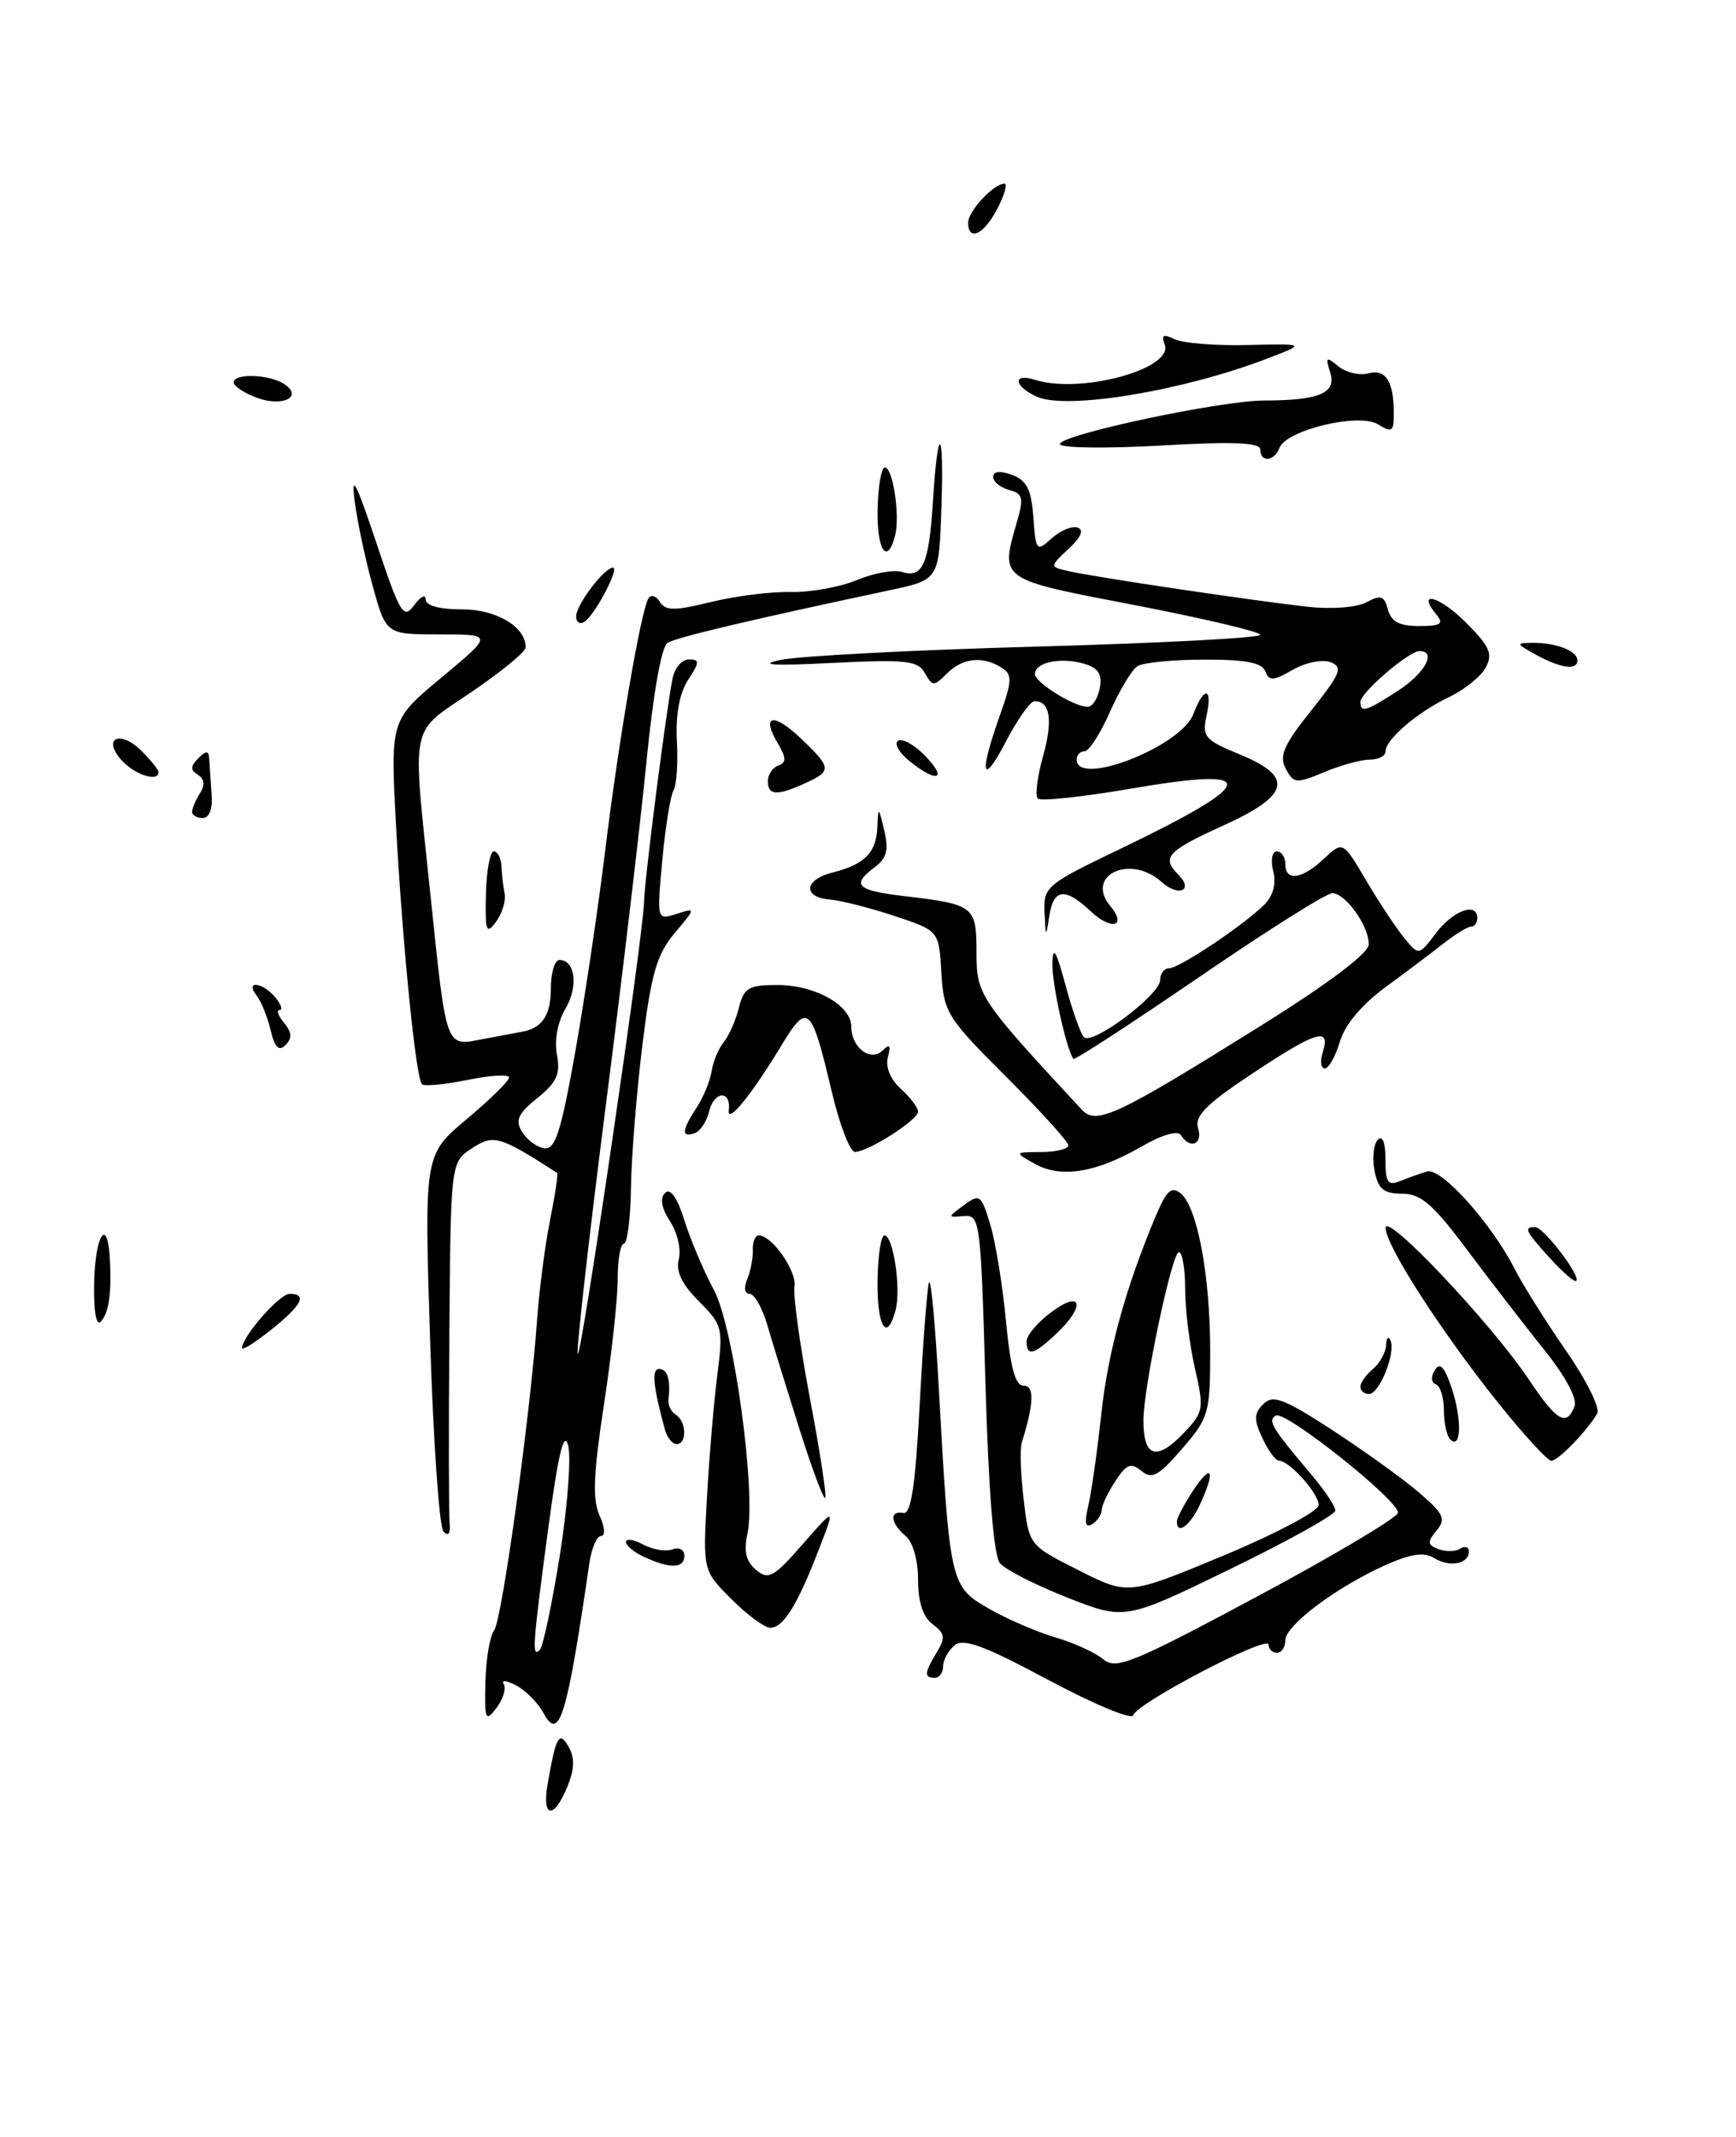 <?xml version="1.0" encoding="UTF-8" standalone="no"?>
<!DOCTYPE svg PUBLIC "-//W3C//DTD SVG 1.1//EN" "http://www.w3.org/Graphics/SVG/1.1/DTD/svg11.dtd" >
<svg xmlns="http://www.w3.org/2000/svg" xmlns:xlink="http://www.w3.org/1999/xlink" version="1.1" viewBox="0 0 208 256">
 <g >
 <path fill="currentColor"
d=" M 65.61 213.75 C 66.62 207.94 67.00 207.26 68.16 209.32 C 68.88 210.60 68.82 212.02 67.97 214.07 C 66.35 217.99 64.91 217.80 65.61 213.75 Z  M 65.08 205.16 C 64.46 204.00 63.01 202.54 61.86 201.92 C 60.70 201.31 60.02 201.23 60.35 201.75 C 60.67 202.28 60.28 203.56 59.49 204.60 C 58.17 206.33 58.05 206.06 58.16 201.50 C 58.23 198.75 58.69 195.97 59.20 195.33 C 60.14 194.12 63.53 169.61 64.36 158.00 C 64.62 154.43 65.32 149.06 65.92 146.09 C 66.52 143.11 66.89 140.60 66.75 140.51 C 59.88 136.08 59.14 135.86 56.55 137.56 C 54.00 139.23 54.00 139.23 53.84 159.87 C 53.75 171.21 53.77 181.39 53.87 182.48 C 53.99 183.72 53.71 184.09 53.14 183.48 C 52.63 182.94 51.91 172.56 51.53 160.41 C 50.83 138.33 50.83 138.33 55.92 134.07 C 58.71 131.73 61.00 129.48 61.00 129.08 C 61.00 128.68 58.76 128.81 56.03 129.37 C 53.29 129.93 50.83 130.16 50.56 129.89 C 49.82 129.16 48.23 113.20 47.45 98.88 C 46.77 86.26 46.77 86.26 52.94 81.13 C 59.10 76.00 59.10 76.00 52.68 76.00 C 46.26 76.00 46.26 76.00 44.67 70.25 C 43.79 67.09 42.81 62.48 42.49 60.00 C 42.05 56.59 42.68 57.80 45.07 64.96 C 47.94 73.57 48.35 74.24 49.61 72.52 C 50.38 71.47 51.00 71.15 51.00 71.81 C 51.00 72.55 52.65 73.00 55.35 73.00 C 59.50 73.00 63.04 75.12 62.98 77.58 C 62.96 78.09 60.04 80.49 56.48 82.91 C 49.00 88.01 49.38 86.14 51.53 106.78 C 53.52 125.92 53.32 125.35 57.85 124.48 C 59.86 124.10 61.95 123.71 62.50 123.61 C 64.94 123.20 66.00 121.64 66.00 118.44 C 66.00 116.55 66.46 115.00 67.03 115.00 C 68.93 115.00 69.32 118.19 67.74 120.86 C 66.81 122.44 66.40 124.65 66.73 126.35 C 67.17 128.65 66.71 129.66 64.39 131.54 C 62.06 133.41 61.70 134.20 62.55 135.60 C 63.13 136.55 64.33 137.43 65.22 137.56 C 66.52 137.75 67.22 135.58 68.90 126.15 C 70.04 119.74 71.66 108.88 72.50 102.00 C 74.13 88.64 76.79 73.15 77.70 71.68 C 78.00 71.19 78.62 71.38 79.06 72.10 C 79.74 73.19 80.81 73.19 85.19 72.12 C 88.11 71.40 92.42 70.86 94.76 70.92 C 97.10 70.97 100.66 70.33 102.67 69.49 C 104.68 68.65 107.11 68.22 108.08 68.52 C 110.55 69.31 111.32 67.54 111.78 60.04 C 112.38 50.45 113.14 51.18 112.79 61.02 C 112.50 69.46 112.50 69.46 106.50 70.73 C 89.84 74.27 81.05 76.35 79.97 77.02 C 79.26 77.46 78.25 83.15 77.47 91.13 C 76.75 98.48 74.53 117.26 72.53 132.86 C 70.54 148.46 69.05 161.65 69.22 162.17 C 69.58 163.23 77.10 111.97 77.17 108.00 C 77.22 105.38 79.81 85.13 80.59 81.25 C 80.84 80.01 81.71 79.00 82.54 79.00 C 83.85 79.00 83.84 79.31 82.45 81.44 C 81.41 83.02 80.94 85.60 81.10 88.75 C 81.25 91.42 81.06 94.09 80.70 94.68 C 80.34 95.27 79.73 99.01 79.36 102.99 C 78.69 110.23 78.69 110.23 81.04 109.49 C 83.40 108.74 83.40 108.74 80.82 111.80 C 78.69 114.34 78.02 116.65 76.97 125.18 C 76.27 130.86 75.66 138.53 75.60 142.24 C 75.55 145.95 75.16 148.99 74.75 148.99 C 74.34 149.00 74.00 150.91 74.01 153.25 C 74.01 155.59 73.27 162.35 72.36 168.29 C 71.10 176.54 70.97 179.65 71.83 181.54 C 72.47 182.93 72.55 184.00 72.02 184.00 C 71.51 184.00 70.88 185.46 70.62 187.25 C 67.90 205.87 67.01 208.75 65.08 205.16 Z  M 67.07 186.37 C 68.00 180.54 68.45 174.59 68.07 173.15 C 67.57 171.30 66.88 174.20 65.68 183.15 C 63.80 197.26 63.71 198.63 64.68 197.65 C 65.06 197.28 66.13 192.20 67.07 186.37 Z  M 125.62 201.26 C 117.93 197.14 115.44 196.22 114.37 197.11 C 113.62 197.73 113.00 198.86 113.00 199.62 C 113.00 200.38 112.55 201.00 112.00 201.00 C 110.69 201.00 110.74 200.40 112.25 197.93 C 113.30 196.20 113.22 195.67 111.75 194.58 C 110.59 193.72 110.00 191.93 110.00 189.26 C 110.00 186.91 109.38 184.73 108.50 184.00 C 106.68 182.49 106.53 180.91 108.24 181.25 C 109.16 181.43 109.68 177.97 110.20 168.14 C 110.59 160.80 111.09 154.27 111.31 153.64 C 111.54 153.01 112.07 158.76 112.49 166.42 C 113.78 189.73 113.86 190.07 118.50 192.72 C 120.70 193.98 124.30 195.53 126.50 196.17 C 128.70 196.82 131.26 197.99 132.20 198.78 C 133.71 200.06 135.70 199.25 150.70 191.22 C 159.94 186.27 167.50 181.77 167.50 181.21 C 167.50 179.67 153.96 168.91 152.86 169.58 C 151.86 170.20 152.35 171.01 157.23 176.78 C 158.75 178.59 160.00 180.47 160.00 180.96 C 160.00 181.45 154.33 184.60 147.40 187.97 C 134.80 194.10 134.80 194.10 127.89 191.39 C 124.08 189.89 120.45 188.04 119.81 187.27 C 119.06 186.37 118.45 178.75 118.07 165.69 C 117.52 146.28 117.42 145.51 115.50 145.68 C 113.50 145.85 113.50 145.85 115.50 144.37 C 117.38 142.98 117.57 143.12 118.65 146.70 C 119.28 148.79 120.13 153.99 120.53 158.25 C 121.06 163.85 121.64 166.00 122.65 166.00 C 123.96 166.00 123.89 168.12 122.42 172.83 C 122.19 173.56 122.29 176.63 122.65 179.64 C 123.29 185.12 123.29 185.12 129.23 188.11 C 135.16 191.11 135.16 191.11 146.58 186.36 C 152.87 183.74 158.00 181.02 158.00 180.30 C 158.00 178.91 154.50 175.01 153.25 174.99 C 152.84 174.99 151.94 173.77 151.25 172.28 C 150.22 170.07 150.24 169.33 151.36 168.21 C 152.52 167.05 153.79 167.53 159.62 171.31 C 163.40 173.78 168.07 177.13 169.98 178.77 C 172.99 181.35 173.28 181.96 172.12 183.36 C 170.98 184.73 171.02 185.07 172.34 185.58 C 173.20 185.91 174.38 185.89 174.95 185.53 C 175.53 185.17 176.00 185.32 176.00 185.86 C 176.00 187.36 173.69 187.80 171.83 186.65 C 170.61 185.90 169.04 186.13 165.92 187.53 C 160.02 190.20 154.00 194.73 154.00 196.51 C 154.00 197.33 153.55 198.00 153.00 198.00 C 152.45 198.00 152.00 197.56 152.00 197.02 C 152.00 195.78 136.17 204.04 135.78 205.48 C 135.63 206.07 131.06 204.17 125.62 201.26 Z  M 87.64 191.57 C 84.21 188.15 84.21 188.15 84.71 179.32 C 84.98 174.47 85.54 167.88 85.95 164.67 C 86.66 159.10 86.56 158.71 83.74 155.89 C 81.68 153.83 80.95 152.30 81.33 150.84 C 81.63 149.69 81.16 147.65 80.29 146.32 C 79.26 144.74 79.04 143.56 79.68 142.92 C 80.32 142.28 81.13 143.43 82.01 146.22 C 82.75 148.57 84.33 152.30 85.52 154.50 C 87.92 158.94 90.64 178.81 89.54 183.82 C 89.09 185.85 89.40 187.09 90.59 188.07 C 92.07 189.31 92.71 188.96 96.18 184.98 C 100.10 180.50 100.10 180.50 98.07 185.72 C 95.52 192.32 93.85 195.00 92.29 195.00 C 91.62 195.00 89.52 193.46 87.64 191.57 Z  M 77.25 186.55 C 76.01 185.99 75.00 185.17 75.00 184.73 C 75.00 184.29 75.94 184.43 77.08 185.04 C 78.22 185.65 79.80 185.91 80.58 185.61 C 81.36 185.31 82.00 185.65 82.00 186.36 C 82.00 187.90 80.36 187.97 77.25 186.55 Z  M 130.39 180.40 C 130.77 178.80 131.46 173.90 131.94 169.50 C 132.75 161.94 134.84 154.34 138.48 145.67 C 139.78 142.59 140.37 142.06 141.48 142.98 C 143.47 144.63 145.00 152.87 145.00 161.88 C 145.00 169.28 144.83 169.86 141.63 173.56 C 138.82 176.82 138.01 177.26 136.76 176.21 C 135.51 175.18 134.97 175.39 133.63 177.45 C 132.73 178.81 132.00 180.37 132.00 180.91 C 132.00 181.44 131.48 182.20 130.86 182.59 C 130.04 183.09 129.91 182.46 130.39 180.40 Z  M 142.00 171.50 C 144.20 169.15 144.27 168.70 143.17 163.93 C 142.53 161.13 142.00 156.86 142.00 154.42 C 142.00 151.99 141.66 150.00 141.25 150.00 C 140.42 150.00 137.00 166.21 137.00 170.16 C 137.00 174.66 138.62 175.09 142.00 171.50 Z  M 141.01 182.25 C 141.01 181.84 141.91 180.15 143.00 178.50 C 145.23 175.14 145.66 176.18 143.75 180.29 C 142.58 182.81 140.99 183.94 141.01 182.25 Z  M 95.77 171.15 C 94.27 166.39 92.54 160.81 91.94 158.75 C 91.34 156.69 90.38 155.00 89.82 155.00 C 89.22 155.00 89.10 154.26 89.53 153.25 C 89.93 152.29 90.23 150.71 90.20 149.75 C 90.16 148.79 90.48 148.00 90.91 148.00 C 92.50 148.00 95.49 152.28 95.19 154.12 C 95.01 155.16 95.85 161.21 97.05 167.56 C 98.25 173.90 99.07 179.25 98.87 179.45 C 98.67 179.64 97.27 175.90 95.77 171.15 Z  M 179.66 168.25 C 172.78 159.69 165.99 149.17 166.02 147.09 C 166.04 145.16 178.69 158.55 183.17 165.25 C 186.52 170.27 187.69 170.96 188.65 168.48 C 189.00 167.56 187.57 164.87 185.04 161.73 C 182.73 158.85 178.57 153.46 175.80 149.75 C 171.70 144.26 170.24 143.00 167.99 143.00 C 165.78 143.00 165.13 142.46 164.69 140.25 C 164.40 138.74 164.57 137.07 165.08 136.55 C 165.65 135.96 166.00 136.87 166.00 138.91 C 166.00 141.66 166.29 142.09 167.75 141.49 C 168.71 141.10 170.18 140.58 171.00 140.34 C 172.68 139.85 178.69 146.54 181.48 152.01 C 182.46 153.93 185.23 158.34 187.64 161.82 C 190.06 165.30 191.73 168.67 191.37 169.32 C 190.23 171.35 186.69 175.00 185.87 175.00 C 185.44 175.00 182.64 171.96 179.66 168.25 Z  M 79.66 171.25 C 78.24 166.01 78.05 164.00 78.98 164.00 C 79.98 164.00 80.38 165.33 80.09 167.67 C 80.01 168.32 80.41 169.13 80.97 169.48 C 82.26 170.28 82.33 173.00 81.07 173.00 C 80.55 173.00 79.92 172.21 79.66 171.25 Z  M 173.75 172.42 C 173.34 172.01 173.00 170.43 173.00 168.92 C 173.00 167.40 172.56 166.02 172.03 165.83 C 171.47 165.64 171.42 164.92 171.92 164.13 C 172.53 163.14 173.09 163.75 173.96 166.37 C 175.19 170.11 175.07 173.75 173.75 172.42 Z  M 163.00 166.12 C 163.00 165.64 163.68 164.68 164.50 164.00 C 165.32 163.32 166.04 162.02 166.08 161.13 C 166.12 160.23 166.36 159.99 166.61 160.60 C 167.24 162.13 165.27 167.00 164.02 167.00 C 163.46 167.00 163.00 166.61 163.00 166.12 Z  M 29.00 161.50 C 29.00 160.13 33.49 155.00 34.69 155.00 C 36.87 155.00 36.18 156.35 32.50 159.29 C 30.57 160.83 29.00 161.82 29.00 161.50 Z  M 123.00 160.69 C 123.00 159.97 124.35 158.38 126.00 157.16 C 129.65 154.46 130.10 156.43 126.59 159.75 C 123.88 162.32 123.00 162.55 123.00 160.69 Z  M 11.28 153.63 C 11.41 147.92 12.87 145.70 13.16 150.75 C 13.40 154.91 13.04 157.36 12.05 158.35 C 11.52 158.88 11.20 156.95 11.28 153.63 Z  M 105.14 153.50 C 105.18 150.47 105.55 148.00 105.97 148.00 C 107.02 148.00 107.98 154.38 107.31 156.93 C 106.28 160.87 105.08 158.98 105.14 153.50 Z  M 185.75 150.77 C 182.76 147.48 182.52 147.00 183.93 147.00 C 184.94 147.00 189.45 152.90 188.86 153.45 C 188.66 153.64 187.26 152.43 185.75 150.77 Z  M 124.00 139.43 C 121.50 138.03 121.50 138.03 124.75 138.01 C 126.54 138.01 128.00 137.64 128.00 137.21 C 128.00 136.77 124.64 133.07 120.54 128.98 C 113.45 121.90 113.07 121.29 112.79 116.52 C 112.50 111.50 112.50 111.50 107.17 109.73 C 104.24 108.76 100.75 107.87 99.42 107.76 C 96.14 107.49 96.35 105.38 99.74 104.53 C 103.59 103.56 104.98 102.17 105.12 99.13 C 105.23 96.57 105.26 96.58 105.95 99.50 C 106.50 101.81 106.24 102.82 104.83 103.87 C 101.95 106.03 102.61 106.68 108.41 107.36 C 116.72 108.34 117.00 108.55 117.00 114.12 C 117.00 119.20 117.33 119.69 129.62 132.94 C 131.36 134.82 133.80 133.67 151.05 122.89 C 159.29 117.74 164.00 114.19 164.00 113.12 C 164.00 110.90 161.21 107.00 159.62 107.00 C 158.93 107.00 151.72 111.54 143.61 117.10 C 135.49 122.65 128.75 127.04 128.61 126.85 C 127.74 125.64 126.02 117.78 126.09 115.38 C 126.16 113.23 126.55 113.89 127.66 118.00 C 128.47 121.03 129.47 123.84 129.87 124.25 C 130.87 125.27 139.00 119.18 139.00 117.41 C 139.00 116.64 139.48 116.00 140.07 116.00 C 141.29 116.00 149.03 110.83 151.50 108.36 C 152.55 107.31 152.93 105.86 152.55 104.36 C 152.22 103.04 152.41 102.00 152.98 102.00 C 153.54 102.00 154.00 102.67 154.00 103.50 C 154.00 105.63 155.99 105.36 158.63 102.87 C 160.90 100.75 160.90 100.75 163.70 105.50 C 165.24 108.11 167.29 111.20 168.25 112.37 C 170.00 114.50 170.00 114.50 172.08 111.75 C 174.13 109.05 177.00 108.03 177.00 110.00 C 177.00 110.55 176.66 111.01 176.25 111.01 C 175.84 111.02 174.38 111.91 173.00 112.99 C 171.62 114.08 168.47 116.45 166.00 118.26 C 163.17 120.34 161.14 122.76 160.54 124.78 C 160.02 126.55 159.20 128.00 158.73 128.00 C 158.25 128.00 158.15 127.10 158.50 126.00 C 159.46 122.97 157.69 123.53 149.97 128.66 C 144.49 132.30 143.09 133.72 143.55 135.16 C 144.16 137.09 142.57 137.73 141.50 135.99 C 141.12 135.38 139.23 135.93 136.69 137.40 C 131.27 140.51 127.12 141.17 124.00 139.43 Z  M 99.65 130.75 C 97.22 120.45 96.77 120.04 93.67 125.17 C 90.08 131.12 87.11 134.78 87.32 132.98 C 87.61 130.57 85.55 130.69 84.97 133.12 C 84.68 134.35 83.89 135.54 83.22 135.76 C 81.61 136.30 81.68 135.42 83.47 132.68 C 84.28 131.44 85.09 129.48 85.27 128.31 C 85.45 127.15 86.10 125.59 86.72 124.84 C 87.33 124.10 88.15 122.25 88.53 120.74 C 89.13 118.33 89.70 118.00 93.14 118.00 C 97.68 118.00 102.00 120.44 102.00 122.99 C 102.00 125.51 104.33 127.27 105.77 125.83 C 106.59 125.01 106.76 125.22 106.38 126.65 C 106.07 127.82 106.68 129.31 107.94 130.44 C 109.07 131.47 110.00 132.70 110.00 133.17 C 110.00 134.17 104.01 137.99 102.43 138.00 C 101.85 138.00 100.59 134.74 99.65 130.75 Z  M 32.42 123.39 C 32.04 121.80 31.28 119.94 30.74 119.25 C 29.29 117.41 31.47 117.65 33.00 119.50 C 33.68 120.33 33.91 121.00 33.50 121.00 C 33.09 121.00 33.33 121.69 34.04 122.54 C 34.97 123.67 35.02 124.38 34.21 125.19 C 33.41 125.99 32.92 125.50 32.42 123.39 Z  M 58.22 107.12 C 58.29 104.30 58.71 102.00 59.17 102.00 C 59.63 102.00 60.03 102.79 60.08 103.75 C 60.12 104.71 60.29 106.20 60.46 107.05 C 60.63 107.90 60.17 109.42 59.44 110.42 C 58.27 112.01 58.12 111.60 58.22 107.12 Z  M 125.15 109.31 C 125.01 106.24 125.34 105.96 134.25 101.68 C 150.90 93.68 151.23 91.78 135.48 94.48 C 129.69 95.47 124.68 96.01 124.34 95.67 C 124.00 95.33 124.28 93.05 124.97 90.61 C 126.18 86.28 125.83 84.00 123.96 84.00 C 123.45 84.00 121.93 86.14 120.57 88.75 C 117.67 94.32 117.26 92.86 119.75 85.85 C 121.29 81.51 121.32 80.81 120.00 79.98 C 117.74 78.55 115.33 78.81 113.46 80.68 C 111.89 82.25 111.72 82.25 110.82 80.64 C 109.97 79.13 108.59 78.98 99.68 79.42 C 92.63 79.78 90.73 79.66 93.50 79.06 C 95.70 78.59 109.54 77.86 124.25 77.46 C 138.96 77.05 151.00 76.42 151.00 76.05 C 151.00 75.69 144.25 74.09 136.00 72.50 C 119.51 69.33 119.83 69.55 121.90 62.33 C 122.67 59.65 122.53 59.11 120.90 58.69 C 119.86 58.41 119.00 57.71 119.00 57.13 C 119.00 56.45 119.81 56.36 121.25 56.89 C 123.02 57.54 123.57 58.63 123.81 61.96 C 124.11 66.04 124.20 66.13 126.00 64.50 C 127.04 63.56 128.44 62.98 129.11 63.20 C 129.91 63.47 129.54 64.35 128.03 65.75 C 125.74 67.90 125.74 67.90 128.12 68.44 C 131.19 69.14 149.99 71.94 156.59 72.68 C 159.52 73.01 162.54 72.78 163.73 72.15 C 165.44 71.23 165.86 71.37 166.30 73.02 C 166.68 74.48 167.67 75.00 170.03 75.00 C 172.61 75.00 173.02 74.73 172.13 73.66 C 169.63 70.65 172.45 71.38 175.63 74.57 C 178.49 77.42 178.89 78.33 178.02 79.96 C 177.44 81.04 175.46 82.63 173.62 83.51 C 169.84 85.30 166.00 88.59 166.00 90.04 C 166.00 90.57 165.15 91.00 164.12 91.00 C 163.09 91.00 160.63 91.67 158.66 92.50 C 155.31 93.90 155.00 93.87 154.06 92.10 C 153.23 90.56 153.80 89.25 157.11 85.11 C 160.65 80.66 160.94 79.92 159.42 79.33 C 158.45 78.96 156.43 79.36 154.90 80.24 C 152.57 81.58 152.06 81.61 151.60 80.41 C 151.21 79.39 149.21 79.00 144.28 79.02 C 140.55 79.02 136.95 79.38 136.29 79.80 C 135.62 80.22 134.14 82.69 132.99 85.28 C 131.84 87.88 130.48 90.00 129.95 90.00 C 129.43 90.00 129.00 90.45 129.00 91.00 C 129.00 94.32 141.50 89.44 142.98 85.55 C 144.27 82.16 145.31 82.29 144.56 85.75 C 144.02 88.26 144.36 88.66 148.48 90.35 C 155.10 93.06 154.59 95.26 146.50 98.93 C 139.84 101.95 139.13 102.73 141.18 104.78 C 143.08 106.68 141.20 107.49 139.18 105.66 C 135.44 102.28 129.96 104.84 133.03 108.54 C 135.08 111.01 133.18 111.52 130.68 109.17 C 127.60 106.27 126.22 106.44 125.72 109.75 C 125.32 112.36 125.29 112.34 125.15 109.31 Z  M 131.81 82.21 C 132.05 80.62 131.47 79.91 129.57 79.43 C 126.84 78.74 124.00 79.41 124.00 80.74 C 124.00 81.84 129.27 85.01 130.50 84.64 C 131.05 84.48 131.64 83.38 131.81 82.21 Z  M 167.50 82.75 C 170.74 80.65 172.18 78.00 170.08 78.00 C 168.79 78.00 163.00 82.98 163.00 84.09 C 163.00 85.43 163.66 85.24 167.50 82.75 Z  M 23.02 97.25 C 23.02 96.84 23.45 95.84 23.96 95.03 C 24.58 94.06 24.49 93.30 23.71 92.82 C 22.79 92.25 22.81 91.79 23.76 90.84 C 24.75 89.85 25.02 89.90 25.08 91.05 C 25.13 91.85 25.25 93.74 25.36 95.25 C 25.49 96.93 25.06 98.00 24.28 98.00 C 23.58 98.00 23.01 97.66 23.02 97.25 Z  M 92.00 93.58 C 92.00 92.80 92.56 91.96 93.25 91.71 C 94.24 91.36 94.22 90.80 93.18 89.03 C 91.15 85.61 92.68 85.32 96.01 88.51 C 99.65 91.99 99.68 92.37 96.45 93.84 C 93.10 95.37 92.00 95.30 92.00 93.58 Z  M 14.59 91.10 C 12.18 88.44 14.38 87.38 16.96 89.96 C 18.08 91.08 19.00 92.22 19.00 92.50 C 19.00 93.73 16.15 92.82 14.59 91.10 Z  M 108.95 91.16 C 107.70 90.15 107.10 89.06 107.61 88.74 C 108.13 88.42 109.60 89.25 110.88 90.58 C 113.61 93.42 112.24 93.83 108.95 91.16 Z  M 184.00 78.42 C 181.62 77.09 181.60 77.03 183.67 77.01 C 186.49 77.00 189.00 77.98 189.00 79.11 C 189.00 80.34 186.97 80.06 184.00 78.42 Z  M 69.03 73.81 C 69.07 72.41 72.41 68.00 73.44 68.00 C 74.28 68.00 71.26 73.72 70.01 74.50 C 69.45 74.84 69.01 74.53 69.03 73.81 Z  M 105.15 61.00 C 105.21 58.25 105.60 56.00 106.02 56.00 C 106.99 56.00 107.86 61.83 107.24 64.19 C 106.30 67.80 105.04 65.88 105.15 61.00 Z  M 151.00 53.85 C 151.00 53.01 147.77 52.88 139.00 53.38 C 132.40 53.75 127.00 53.67 127.00 53.20 C 127.00 52.08 146.26 47.98 151.50 47.98 C 158.08 47.97 160.16 47.09 159.38 44.63 C 158.79 42.76 158.90 42.67 160.35 43.88 C 161.25 44.62 162.86 45.01 163.93 44.73 C 166.05 44.17 167.00 45.68 167.00 49.59 C 167.00 51.71 166.77 51.87 165.12 50.84 C 162.85 49.42 154.13 51.50 153.30 53.66 C 152.67 55.30 151.00 55.44 151.00 53.85 Z  M 30.75 47.64 C 29.24 47.08 28.00 46.25 28.00 45.81 C 28.00 44.70 32.16 44.82 33.99 45.97 C 36.42 47.51 33.88 48.82 30.75 47.64 Z  M 124.25 47.53 C 121.47 46.29 121.26 44.63 124.00 45.50 C 129.49 47.24 140.67 44.19 139.55 41.26 C 139.11 40.13 139.39 39.98 140.74 40.64 C 141.71 41.11 145.65 41.43 149.50 41.33 C 156.50 41.17 156.50 41.17 151.77 42.98 C 141.70 46.84 127.83 49.13 124.25 47.53 Z  M 116.00 26.65 C 116.00 25.29 119.08 22.00 120.35 22.00 C 120.74 22.00 120.35 23.35 119.50 25.00 C 117.89 28.11 116.00 29.00 116.00 26.65 Z "/>
</g>
</svg>